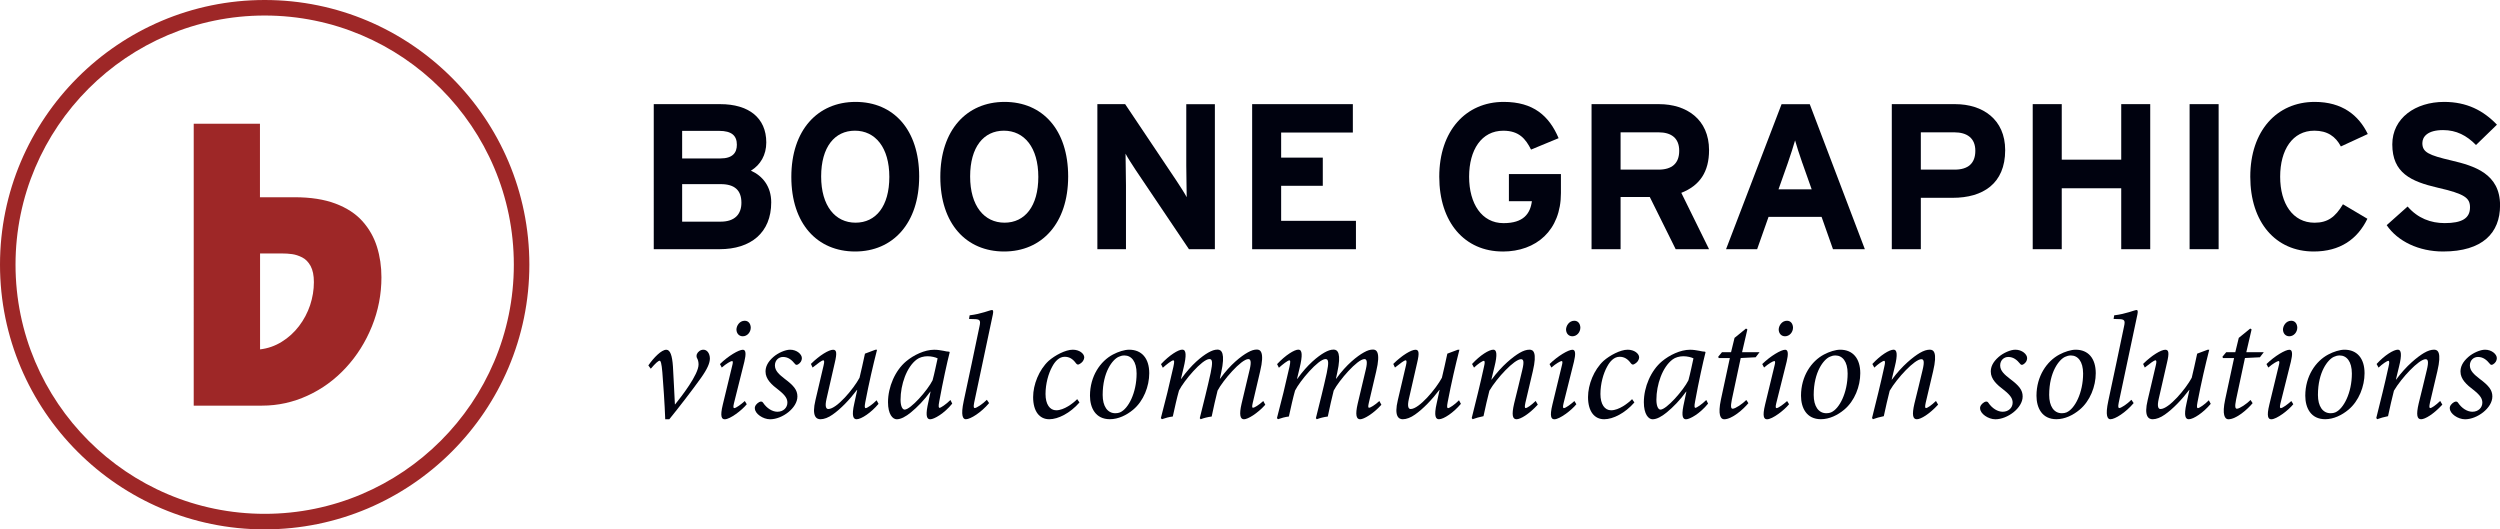 <?xml version="1.0" encoding="UTF-8"?><svg id="Layer_2" xmlns="http://www.w3.org/2000/svg" viewBox="0 0 703.59 148.99"><defs><style>.cls-1{fill:#00020f;}.cls-2{fill:#9e2727;}</style></defs><g id="Layer_1-2"><path class="cls-1" d="M202.54,70.14h-18.55V29.31h18.72c7.93,0,12.95,3.79,12.95,10.79,0,3.5-1.63,6.3-4.32,7.93,3.27,1.46,5.71,4.43,5.71,8.92,0,8.57-5.77,13.18-14.52,13.18ZM202.36,36.83h-10.38v7.76h10.79c3.38,0,4.61-1.57,4.61-3.85,0-2.57-1.46-3.91-5.02-3.91ZM202.83,51.82h-10.85v10.56h10.85c3.97,0,5.83-2.1,5.83-5.31,0-3.5-1.87-5.25-5.83-5.25Z"/><path class="cls-1" d="M240.67,70.78c-10.67,0-17.96-7.81-17.96-20.99s7.41-21.11,18.08-21.11,17.9,7.81,17.9,20.99-7.41,21.11-18.02,21.11ZM240.61,36.78c-5.72,0-9.51,4.61-9.51,12.89s3.96,13,9.68,13,9.51-4.61,9.51-12.89-3.96-13-9.68-13Z"/><path class="cls-1" d="M282.6,70.78c-10.67,0-17.96-7.81-17.96-20.99s7.41-21.11,18.08-21.11,17.9,7.81,17.9,20.99-7.41,21.11-18.02,21.11ZM282.54,36.78c-5.72,0-9.51,4.61-9.51,12.89s3.96,13,9.68,13,9.51-4.61,9.51-12.89-3.96-13-9.68-13Z"/><path class="cls-1" d="M334.62,70.14l-14.99-22.28c-.99-1.52-2.33-3.56-2.86-4.61,0,1.52.12,6.65.12,8.92v17.96h-8.05V29.31h7.82l14.46,21.58c.99,1.52,2.33,3.56,2.86,4.61,0-1.52-.12-6.65-.12-8.92v-17.26h8.05v40.82h-7.29Z"/><path class="cls-1" d="M352.4,70.14V29.31h28.34v7.99h-20.18v7.06h11.72v7.93h-11.72v9.86h21.05v7.99h-29.22Z"/><path class="cls-1" d="M422.91,70.78c-10.67,0-17.85-8.16-17.85-21.05s7.46-21.05,18.14-21.05c8.34,0,12.77,3.91,15.45,10.21l-7.76,3.21c-1.52-3.03-3.38-5.31-7.81-5.31-6.12,0-9.62,5.37-9.62,12.95s3.56,13.06,9.68,13.06c5.6,0,7.52-2.62,7.99-6.18h-6.47v-7.64h14.64v5.36c0,10.5-6.94,16.45-16.39,16.45Z"/><path class="cls-1" d="M471.6,70.14l-7.29-14.7h-8.22v14.7h-8.17V29.31h19.01c7.7,0,14.06,4.26,14.06,12.95,0,6.12-2.62,9.97-7.81,12.01l7.81,15.86h-9.39ZM466.76,37.24h-10.67v10.5h10.67c3.79,0,5.83-1.75,5.83-5.31s-2.22-5.19-5.83-5.19Z"/><path class="cls-1" d="M515.87,70.14l-3.21-9.1h-14.93l-3.21,9.1h-8.75l15.63-40.82h7.93l15.51,40.82h-8.98ZM507.24,45.87c-.82-2.39-1.63-4.84-2.04-6.36-.41,1.52-1.23,3.96-2.04,6.36l-2.62,7.41h9.33l-2.62-7.41Z"/><path class="cls-1" d="M549.57,55.67h-8.98v14.46h-8.17V29.31h17.85c7.7,0,14.06,4.26,14.06,12.95,0,9.45-6.3,13.41-14.75,13.41ZM549.98,37.24h-9.39v10.5h9.51c3.79,0,5.83-1.75,5.83-5.31s-2.33-5.19-5.95-5.19Z"/><path class="cls-1" d="M596.99,70.14v-17.15h-16.74v17.15h-8.17V29.31h8.17v15.63h16.74v-15.63h8.16v40.82h-8.16Z"/><path class="cls-1" d="M616.23,70.14V29.31h8.17v40.82h-8.17Z"/><path class="cls-1" d="M658.8,41.21c-1.46-2.8-3.79-4.43-7.46-4.43-6.12,0-9.62,5.37-9.62,12.95s3.56,12.95,9.68,12.95c3.67,0,5.83-1.57,7.99-5.19l6.88,4.08c-2.8,5.77-7.7,9.21-15.11,9.21-10.67,0-17.85-8.16-17.85-21.05s7.46-21.05,18.14-21.05c7.7,0,12.36,3.73,14.93,9.04l-7.58,3.5Z"/><path class="cls-1" d="M687.56,70.78c-6.82,0-12.77-2.86-15.86-7.41l5.89-5.25c2.86,3.32,6.53,4.67,10.44,4.67,4.84,0,7.12-1.34,7.12-4.43,0-2.62-1.4-3.79-9.1-5.54-7.52-1.75-12.77-4.14-12.77-12.19,0-7.41,6.53-11.95,14.58-11.95,6.36,0,11.02,2.39,14.87,6.41l-5.89,5.72c-2.62-2.68-5.54-4.2-9.27-4.2-4.37,0-5.83,1.87-5.83,3.67,0,2.57,1.75,3.38,8.22,4.9,6.47,1.52,13.65,3.73,13.65,12.6,0,7.76-4.9,13-16.04,13Z"/><path class="cls-1" d="M190.02,113.79c1.74-2.17,6.58-8.36,6.58-11.21,0-.72-.17-1.4-.47-1.87-.13-.34-.13-.68,0-1.06.3-.68,1.02-1.23,1.83-1.23,1.02,0,1.78.98,1.83,2.42,0,1.32-.68,2.97-2.63,5.69-2.46,3.44-6.24,8.32-8.79,11.46h-1.15c-.13-3.95-.59-10.61-.81-13.2-.21-2.55-.47-3.27-.76-3.27-.38,0-1.15.68-2.5,2.25l-.68-.93c1.53-2.21,3.69-4.41,5.05-4.41,1.1,0,1.66,1.61,1.87,4.71.17,3.74.42,7.17.55,10.65h.08Z"/><path class="cls-1" d="M210.18,113.75c-1.4,1.74-4.71,4.25-6.2,4.25-.85,0-1.4-.68-.55-4.16l2.63-10.87c.25-.93.25-1.36-.04-1.36-.34,0-1.61.72-2.89,1.83l-.51-.98c2.33-2.29,5.31-4.03,6.45-4.03.93,0,.89,1.36.42,3.35l-2.93,11.72c-.25,1.02-.17,1.36.08,1.36.51,0,2-1.1,2.97-2l.55.89ZM211.29,92.18c0,1.32-.98,2.46-2.25,2.46-1.02,0-1.74-.76-1.78-1.87,0-1.06.85-2.5,2.33-2.5,1.1,0,1.66.89,1.7,1.91Z"/><path class="cls-1" d="M212.43,114.94c-.04-.72.51-1.36,1.23-1.78.51-.25.85-.17,1.06.13,1.1,1.66,2.67,2.59,4.08,2.59,1.7,0,2.8-1.19,2.8-2.55,0-1.06-.47-2-2.46-3.57-1.91-1.44-3.69-3.01-3.69-5.18,0-1.27.51-2.63,2.21-4.12,1.32-1.15,3.35-2.04,4.71-2.04,1.87,0,3.31,1.27,3.31,2.38,0,.72-.42,1.36-1.06,1.74-.42.25-.68.17-.93-.17-.85-1.06-1.87-1.91-3.31-1.91-1.23,0-2.29.93-2.29,2.38,0,1.53,1.23,2.59,2.76,3.78,2.55,1.91,3.57,3.14,3.57,4.97,0,3.23-4.25,6.41-7.68,6.41-2,0-4.29-1.57-4.29-3.06Z"/><path class="cls-1" d="M247.24,113.66c-2.04,2.46-4.84,4.33-6.16,4.33-.89,0-1.49-.81-.64-4.5.34-1.49.51-2.33.81-3.74h-.08c-2.08,2.76-4.58,5.35-6.83,6.92-1.19.85-2.42,1.32-3.44,1.32-1.15,0-2.5-.81-1.4-5.39.76-3.27,1.53-6.54,2.29-9.76.25-1.06.21-1.44-.13-1.44-.3,0-1.49.85-2.97,2.04l-.47-1.02c2.46-2.46,5.09-3.99,6.24-3.99.98,0,1.15.85.47,3.69-.76,3.35-1.53,6.79-2.33,10.19-.47,2.08-.13,2.8.51,2.8,2.38,0,7.13-5.69,8.79-8.79.47-1.95.98-4.2,1.53-6.79l2.93-1.1h.47c-1.15,4.5-2.25,9.25-3.31,14.77-.25,1.32-.17,1.66.13,1.66.38,0,1.91-1.02,3.06-2.21l.55,1.02Z"/><path class="cls-1" d="M268,113.58c-2.29,2.84-5.14,4.42-6.2,4.42-.81,0-1.36-.64-.76-3.74l.85-4.03h-.08c-1.66,2.33-3.65,4.37-5.48,5.86-1.4,1.15-2.8,1.91-3.95,1.91s-2.46-1.4-2.46-4.8c0-4.29,2-8.92,5.09-11.5,2.12-1.78,5.22-3.27,7.9-3.27.89,0,1.74.13,2.63.3.59.13,1.15.25,1.61.25l.13.17c-.68,2.63-1.95,8.4-2.93,13.8-.3,1.49-.17,1.83.08,1.83.34,0,1.83-.98,3.06-2.21l.51,1.02ZM262.48,106.96c.47-1.7,1.1-4.75,1.4-6.11-.59-.3-1.74-.59-2.84-.59s-2.29.34-3.01.89c-2.89,2.12-4.58,7.13-4.58,11.33,0,1.91.55,2.8,1.15,2.8,1.66,0,6.45-5.39,7.9-8.32Z"/><path class="cls-1" d="M278.36,113.45c-2.21,2.63-5.22,4.54-6.54,4.54-.81,0-1.49-.98-.59-5.14,1.49-6.96,2.97-13.92,4.42-20.93.42-1.83.17-2.12-1.78-2.12l-1.15-.04.17-1.02c3.31-.38,5.73-1.49,6.28-1.49.38,0,.42.38.25,1.27-1.74,8.19-3.48,16.43-5.26,24.83-.25,1.23-.08,1.49.17,1.49.47,0,2.21-1.1,3.4-2.33l.64.93Z"/><path class="cls-1" d="M303.79,113.28c-2.63,3.01-5.99,4.71-8.49,4.71-2.72,0-4.54-2.17-4.54-6.24,0-3.52,1.66-7.68,4.37-10.19,1.74-1.53,4.71-3.14,6.79-3.14,1.83,0,3.18,1.06,3.23,2.12,0,.64-.42,1.44-1.4,1.95-.34.21-.64.13-.93-.25-.89-1.23-1.87-1.83-3.18-1.83-1.53,0-2.72,1.27-3.52,2.8-1.06,1.91-1.87,4.8-1.87,7.68s1.19,4.58,3.01,4.58c2.17,0,4.75-1.95,5.9-3.14l.64.93Z"/><path class="cls-1" d="M306.76,111.37c0-5.52,2.93-9.72,6.45-11.59,1.53-.81,3.27-1.36,4.58-1.36,3.52,0,5.65,2.42,5.65,6.62,0,3.65-1.57,7.81-4.54,10.27-1.83,1.53-4.16,2.67-6.54,2.67-4.03,0-5.6-3.18-5.6-6.62ZM315.25,116.04c2.29-.98,4.63-5.48,4.63-10.91,0-3.44-1.49-5.09-3.44-5.09-.64,0-1.15.17-1.61.38-1.66.72-4.5,4.2-4.5,10.74,0,3.14,1.32,5.14,3.57,5.14.51,0,.93-.08,1.36-.25Z"/><path class="cls-1" d="M356.09,113.92c-2.25,2.5-4.92,4.08-5.99,4.08s-1.4-1.27-.68-4.37l2.33-9.81c.47-2.08.21-2.76-.42-2.76-2,0-7.17,6.03-8.66,8.87-.51,2-1.15,4.84-1.66,7.3-1.1.13-2.21.42-3.1.76l-.25-.3c1.06-4.29,2.17-8.62,3.06-12.73.59-2.89.55-3.91-.34-3.91-2.04,0-7.22,6.16-8.57,8.87-.55,1.91-1.19,4.75-1.74,7.3-1.06.13-2.12.42-3.06.76l-.3-.3c1.27-4.8,2.46-9.64,3.52-14.43.34-1.53.25-1.83-.04-1.83-.42,0-1.91,1.15-2.93,2.08l-.51-1.02c2.38-2.55,4.88-4.08,5.99-4.08s1.23,1.57.34,5.22l-.72,3.01h.08c2.89-4.08,5.82-6.37,7.6-7.39.98-.55,1.78-.85,2.63-.85,1.15,0,2.21,1.06,1.02,6.45l-.38,1.74h.08c2.89-4.03,5.94-6.37,7.77-7.39,1.06-.59,1.78-.81,2.59-.81.85,0,2.25.51.89,6.16l-2.08,8.87c-.25,1.06-.17,1.36.08,1.36.34,0,1.66-.76,2.89-1.91l.55,1.02Z"/><path class="cls-1" d="M388.77,113.92c-2.25,2.5-4.92,4.08-5.99,4.08s-1.4-1.27-.68-4.37l2.33-9.81c.47-2.08.21-2.76-.42-2.76-2,0-7.17,6.03-8.66,8.87-.51,2-1.15,4.84-1.66,7.3-1.1.13-2.21.42-3.1.76l-.25-.3c1.06-4.29,2.17-8.62,3.06-12.73.59-2.89.55-3.91-.34-3.91-2.04,0-7.22,6.16-8.58,8.87-.55,1.91-1.19,4.75-1.74,7.3-1.06.13-2.12.42-3.06.76l-.3-.3c1.27-4.8,2.46-9.64,3.52-14.43.34-1.53.25-1.83-.04-1.83-.42,0-1.91,1.15-2.93,2.08l-.51-1.02c2.38-2.55,4.88-4.08,5.99-4.08s1.23,1.57.34,5.22l-.72,3.01h.08c2.89-4.08,5.82-6.37,7.6-7.39.98-.55,1.78-.85,2.63-.85,1.15,0,2.21,1.06,1.02,6.45l-.38,1.74h.08c2.89-4.03,5.94-6.37,7.77-7.39,1.06-.59,1.78-.81,2.59-.81.85,0,2.25.51.89,6.16l-2.08,8.87c-.25,1.06-.17,1.36.08,1.36.34,0,1.66-.76,2.89-1.91l.55,1.02Z"/><path class="cls-1" d="M411.14,113.66c-2.04,2.46-4.84,4.33-6.16,4.33-.89,0-1.49-.81-.64-4.5.34-1.49.51-2.33.81-3.74h-.08c-2.08,2.76-4.58,5.35-6.83,6.92-1.19.85-2.42,1.32-3.44,1.32-1.15,0-2.5-.81-1.4-5.39.76-3.27,1.53-6.54,2.29-9.76.25-1.06.21-1.44-.13-1.44-.3,0-1.49.85-2.97,2.04l-.47-1.02c2.46-2.46,5.09-3.99,6.24-3.99.98,0,1.15.85.47,3.69-.76,3.35-1.53,6.79-2.33,10.19-.47,2.08-.13,2.8.51,2.8,2.38,0,7.13-5.69,8.79-8.79.47-1.95.98-4.2,1.53-6.79l2.93-1.1h.47c-1.15,4.5-2.25,9.25-3.31,14.77-.25,1.32-.17,1.66.13,1.66.38,0,1.91-1.02,3.06-2.21l.55,1.02Z"/><path class="cls-1" d="M432.8,113.87c-2.5,2.72-4.88,4.12-5.99,4.12s-1.44-1.15-.68-4.42c.81-3.18,1.53-6.28,2.29-9.42.59-2.42.34-3.06-.34-3.06-1.87,0-6.79,5.26-8.91,8.87-.51,2.08-1.15,4.63-1.66,7.17-1.1.21-2.25.55-3.06.85l-.25-.34c1.15-4.58,2.42-9.68,3.44-14.39.34-1.36.21-1.7-.04-1.7-.38,0-1.7.89-2.76,1.91l-.55-1.02c2.29-2.5,4.8-4.03,5.99-4.03.98,0,1.15,1.44.34,4.71l-.89,3.69h.08c2.89-3.95,6.03-6.41,7.81-7.47,1.1-.64,2-.93,2.84-.93,1.02,0,2.21.64.93,6.07-.68,2.89-1.36,5.86-2.08,8.83-.25,1.15-.21,1.53.08,1.53.38,0,1.53-.76,2.8-2l.59,1.02Z"/><path class="cls-1" d="M443.66,113.75c-1.4,1.74-4.71,4.25-6.2,4.25-.85,0-1.4-.68-.55-4.16l2.63-10.87c.25-.93.25-1.36-.04-1.36-.34,0-1.61.72-2.89,1.83l-.51-.98c2.33-2.29,5.31-4.03,6.45-4.03.93,0,.89,1.36.42,3.35l-2.93,11.72c-.25,1.02-.17,1.36.08,1.36.51,0,2-1.1,2.97-2l.55.89ZM444.77,92.18c0,1.32-.98,2.46-2.25,2.46-1.02,0-1.74-.76-1.78-1.87,0-1.06.85-2.5,2.33-2.5,1.1,0,1.66.89,1.7,1.91Z"/><path class="cls-1" d="M459.96,113.28c-2.63,3.01-5.99,4.71-8.49,4.71-2.72,0-4.54-2.17-4.54-6.24,0-3.52,1.66-7.68,4.37-10.19,1.74-1.53,4.71-3.14,6.79-3.14,1.83,0,3.18,1.06,3.23,2.12,0,.64-.42,1.44-1.4,1.95-.34.21-.64.13-.93-.25-.89-1.23-1.87-1.83-3.18-1.83-1.53,0-2.72,1.27-3.52,2.8-1.06,1.91-1.87,4.8-1.87,7.68s1.19,4.58,3.01,4.58c2.17,0,4.75-1.95,5.9-3.14l.64.93Z"/><path class="cls-1" d="M480.72,113.58c-2.29,2.84-5.14,4.42-6.2,4.42-.81,0-1.36-.64-.76-3.74l.85-4.03h-.08c-1.66,2.33-3.65,4.37-5.48,5.86-1.4,1.15-2.8,1.91-3.95,1.91s-2.46-1.4-2.46-4.8c0-4.29,2-8.92,5.09-11.5,2.12-1.78,5.22-3.27,7.9-3.27.89,0,1.74.13,2.63.3.59.13,1.15.25,1.61.25l.13.17c-.68,2.63-1.95,8.4-2.93,13.8-.3,1.49-.17,1.83.08,1.83.34,0,1.83-.98,3.06-2.21l.51,1.02ZM475.2,106.96c.47-1.7,1.1-4.75,1.4-6.11-.59-.3-1.74-.59-2.84-.59s-2.29.34-3.01.89c-2.89,2.12-4.58,7.13-4.58,11.33,0,1.91.55,2.8,1.15,2.8,1.66,0,6.45-5.39,7.9-8.32Z"/><path class="cls-1" d="M494.1,100.55l-4.2.21-2.5,11.72c-.42,2.08-.21,2.55.25,2.55.72,0,2.8-1.4,3.82-2.46l.59.89c-1.4,1.7-4.58,4.54-6.83,4.54-.98,0-1.83-1.23-.89-5.6l2.5-11.63h-3.14l-.13-.38,1.06-1.27h2.55l.98-4.03,3.23-2.63.38.25-1.49,6.41h4.92l-1.1,1.44Z"/><path class="cls-1" d="M503.52,113.75c-1.4,1.74-4.71,4.25-6.2,4.25-.85,0-1.4-.68-.55-4.16l2.63-10.87c.25-.93.25-1.36-.04-1.36-.34,0-1.61.72-2.89,1.83l-.51-.98c2.33-2.29,5.31-4.03,6.45-4.03.93,0,.89,1.36.42,3.35l-2.93,11.72c-.25,1.02-.17,1.36.08,1.36.51,0,2-1.1,2.97-2l.55.89ZM504.62,92.18c0,1.32-.98,2.46-2.25,2.46-1.02,0-1.74-.76-1.78-1.87,0-1.06.85-2.5,2.33-2.5,1.1,0,1.66.89,1.7,1.91Z"/><path class="cls-1" d="M506.87,111.37c0-5.52,2.93-9.72,6.45-11.59,1.53-.81,3.27-1.36,4.58-1.36,3.52,0,5.65,2.42,5.65,6.62,0,3.65-1.57,7.81-4.54,10.27-1.83,1.53-4.16,2.67-6.54,2.67-4.03,0-5.6-3.18-5.6-6.62ZM515.36,116.04c2.29-.98,4.63-5.48,4.63-10.91,0-3.44-1.49-5.09-3.44-5.09-.64,0-1.15.17-1.61.38-1.66.72-4.5,4.2-4.5,10.74,0,3.14,1.32,5.14,3.57,5.14.51,0,.93-.08,1.36-.25Z"/><path class="cls-1" d="M545.46,113.87c-2.5,2.72-4.88,4.12-5.99,4.12s-1.44-1.15-.68-4.42c.81-3.18,1.53-6.28,2.29-9.42.59-2.42.34-3.06-.34-3.06-1.87,0-6.79,5.26-8.91,8.87-.51,2.08-1.15,4.63-1.66,7.17-1.1.21-2.25.55-3.06.85l-.25-.34c1.15-4.58,2.42-9.68,3.44-14.39.34-1.36.21-1.7-.04-1.7-.38,0-1.7.89-2.76,1.91l-.55-1.02c2.29-2.5,4.8-4.03,5.99-4.03.98,0,1.15,1.44.34,4.71l-.89,3.69h.08c2.89-3.95,6.03-6.41,7.81-7.47,1.1-.64,2-.93,2.84-.93,1.02,0,2.21.64.93,6.07-.68,2.89-1.36,5.86-2.08,8.83-.25,1.15-.21,1.53.08,1.53.38,0,1.53-.76,2.8-2l.59,1.02Z"/><path class="cls-1" d="M557.26,114.94c-.04-.72.51-1.36,1.23-1.78.51-.25.85-.17,1.06.13,1.1,1.66,2.67,2.59,4.08,2.59,1.7,0,2.8-1.19,2.8-2.55,0-1.06-.47-2-2.46-3.57-1.91-1.44-3.69-3.01-3.69-5.18,0-1.27.51-2.63,2.21-4.12,1.32-1.15,3.35-2.04,4.71-2.04,1.87,0,3.31,1.27,3.31,2.38,0,.72-.42,1.36-1.06,1.74-.42.25-.68.17-.93-.17-.85-1.06-1.87-1.91-3.31-1.91-1.23,0-2.29.93-2.29,2.38,0,1.53,1.23,2.59,2.76,3.78,2.55,1.91,3.57,3.14,3.57,4.97,0,3.23-4.25,6.41-7.68,6.41-2,0-4.29-1.57-4.29-3.06Z"/><path class="cls-1" d="M573.14,111.37c0-5.52,2.93-9.72,6.45-11.59,1.53-.81,3.27-1.36,4.58-1.36,3.52,0,5.65,2.42,5.65,6.62,0,3.65-1.57,7.81-4.54,10.27-1.83,1.53-4.16,2.67-6.54,2.67-4.03,0-5.6-3.18-5.6-6.62ZM581.63,116.04c2.29-.98,4.63-5.48,4.63-10.91,0-3.44-1.49-5.09-3.44-5.09-.64,0-1.15.17-1.61.38-1.66.72-4.5,4.2-4.5,10.74,0,3.14,1.32,5.14,3.57,5.14.51,0,.93-.08,1.36-.25Z"/><path class="cls-1" d="M600.48,113.45c-2.21,2.63-5.22,4.54-6.54,4.54-.81,0-1.49-.98-.59-5.14,1.49-6.96,2.97-13.92,4.42-20.93.42-1.83.17-2.12-1.78-2.12l-1.15-.04.17-1.02c3.31-.38,5.73-1.49,6.28-1.49.38,0,.42.38.25,1.27-1.74,8.19-3.48,16.43-5.26,24.83-.25,1.23-.08,1.49.17,1.49.47,0,2.21-1.1,3.4-2.33l.64.93Z"/><path class="cls-1" d="M622.17,113.66c-2.04,2.46-4.84,4.33-6.16,4.33-.89,0-1.49-.81-.64-4.5.34-1.49.51-2.33.81-3.74h-.08c-2.08,2.76-4.58,5.35-6.83,6.92-1.19.85-2.42,1.32-3.44,1.32-1.15,0-2.5-.81-1.4-5.39.76-3.27,1.53-6.54,2.29-9.76.25-1.06.21-1.44-.13-1.44-.3,0-1.49.85-2.97,2.04l-.47-1.02c2.46-2.46,5.09-3.99,6.24-3.99.98,0,1.15.85.47,3.69-.76,3.35-1.53,6.79-2.33,10.19-.47,2.08-.13,2.8.51,2.8,2.38,0,7.13-5.69,8.79-8.79.47-1.95.98-4.2,1.53-6.79l2.93-1.1h.47c-1.15,4.5-2.25,9.25-3.31,14.77-.25,1.32-.17,1.66.13,1.66.38,0,1.91-1.02,3.06-2.21l.55,1.02Z"/><path class="cls-1" d="M636.01,100.55l-4.2.21-2.5,11.72c-.42,2.08-.21,2.55.25,2.55.72,0,2.8-1.4,3.82-2.46l.59.89c-1.4,1.7-4.58,4.54-6.83,4.54-.98,0-1.83-1.23-.89-5.6l2.5-11.63h-3.14l-.13-.38,1.06-1.27h2.55l.98-4.03,3.23-2.63.38.25-1.49,6.41h4.92l-1.1,1.44Z"/><path class="cls-1" d="M645.43,113.75c-1.4,1.74-4.71,4.25-6.2,4.25-.85,0-1.4-.68-.55-4.16l2.63-10.87c.25-.93.25-1.36-.04-1.36-.34,0-1.61.72-2.89,1.83l-.51-.98c2.33-2.29,5.31-4.03,6.45-4.03.93,0,.89,1.36.42,3.35l-2.93,11.72c-.25,1.02-.17,1.36.08,1.36.51,0,2-1.1,2.97-2l.55.89ZM646.54,92.18c0,1.32-.98,2.46-2.25,2.46-1.02,0-1.74-.76-1.78-1.87,0-1.06.85-2.5,2.33-2.5,1.1,0,1.66.89,1.7,1.91Z"/><path class="cls-1" d="M648.79,111.37c0-5.52,2.93-9.72,6.45-11.59,1.53-.81,3.27-1.36,4.58-1.36,3.52,0,5.65,2.42,5.65,6.62,0,3.65-1.57,7.81-4.54,10.27-1.83,1.53-4.16,2.67-6.54,2.67-4.03,0-5.6-3.18-5.6-6.62ZM657.27,116.04c2.29-.98,4.63-5.48,4.63-10.91,0-3.44-1.49-5.09-3.44-5.09-.64,0-1.15.17-1.61.38-1.66.72-4.5,4.2-4.5,10.74,0,3.14,1.32,5.14,3.57,5.14.51,0,.93-.08,1.36-.25Z"/><path class="cls-1" d="M687.37,113.87c-2.5,2.72-4.88,4.12-5.99,4.12s-1.44-1.15-.68-4.42c.81-3.18,1.53-6.28,2.29-9.42.59-2.42.34-3.06-.34-3.06-1.87,0-6.79,5.26-8.91,8.87-.51,2.08-1.15,4.63-1.66,7.17-1.1.21-2.25.55-3.06.85l-.25-.34c1.15-4.58,2.42-9.68,3.44-14.39.34-1.36.21-1.7-.04-1.7-.38,0-1.7.89-2.76,1.91l-.55-1.02c2.29-2.5,4.8-4.03,5.99-4.03.98,0,1.15,1.44.34,4.71l-.89,3.69h.08c2.89-3.95,6.03-6.41,7.81-7.47,1.1-.64,2-.93,2.84-.93,1.02,0,2.21.64.93,6.07-.68,2.89-1.36,5.86-2.08,8.83-.25,1.15-.21,1.53.08,1.53.38,0,1.53-.76,2.8-2l.59,1.02Z"/><path class="cls-1" d="M689.45,114.94c-.04-.72.51-1.36,1.23-1.78.51-.25.85-.17,1.06.13,1.1,1.66,2.67,2.59,4.08,2.59,1.7,0,2.8-1.19,2.8-2.55,0-1.06-.47-2-2.46-3.57-1.91-1.44-3.69-3.01-3.69-5.18,0-1.27.51-2.63,2.21-4.12,1.32-1.15,3.35-2.04,4.71-2.04,1.87,0,3.31,1.27,3.31,2.38,0,.72-.42,1.36-1.06,1.74-.42.25-.68.17-.93-.17-.85-1.06-1.87-1.91-3.31-1.91-1.23,0-2.29.93-2.29,2.38,0,1.53,1.23,2.59,2.76,3.78,2.55,1.91,3.57,3.14,3.57,4.97,0,3.23-4.25,6.41-7.68,6.41-2,0-4.29-1.57-4.29-3.06Z"/><path class="cls-2" d="M74.49,148.99C33.42,148.99,0,115.57,0,74.49S33.42,0,74.49,0s74.49,33.42,74.49,74.49-33.42,74.49-74.49,74.49ZM74.49,4.37C35.83,4.37,4.37,35.83,4.37,74.49s31.46,70.12,70.12,70.12,70.12-31.46,70.12-70.12S113.16,4.37,74.49,4.37Z"/><path class="cls-2" d="M73.18,55.51h9.71c4.53,0,8.38.6,11.55,1.8,3.17,1.2,5.69,2.85,7.57,4.95,1.88,2.11,3.24,4.5,4.08,7.19.84,2.69,1.26,5.55,1.26,8.59,0,4.79-.89,9.39-2.67,13.79-1.78,4.4-4.22,8.29-7.33,11.65-3.11,3.37-6.7,5.99-10.78,7.86-4.08,1.88-8.35,2.82-12.82,2.82h-19.23V34.83h18.64v20.68ZM73.18,98.33c2.2-.26,4.24-.97,6.12-2.14,1.88-1.16,3.5-2.64,4.86-4.42,1.36-1.78,2.39-3.74,3.11-5.87.71-2.13,1.07-4.3,1.07-6.51,0-1.88-.31-3.38-.92-4.52-.62-1.13-1.41-1.94-2.38-2.43-.97-.49-1.91-.79-2.82-.92-.91-.13-1.91-.19-3.01-.19h-6.02v26.99Z"/></g></svg>